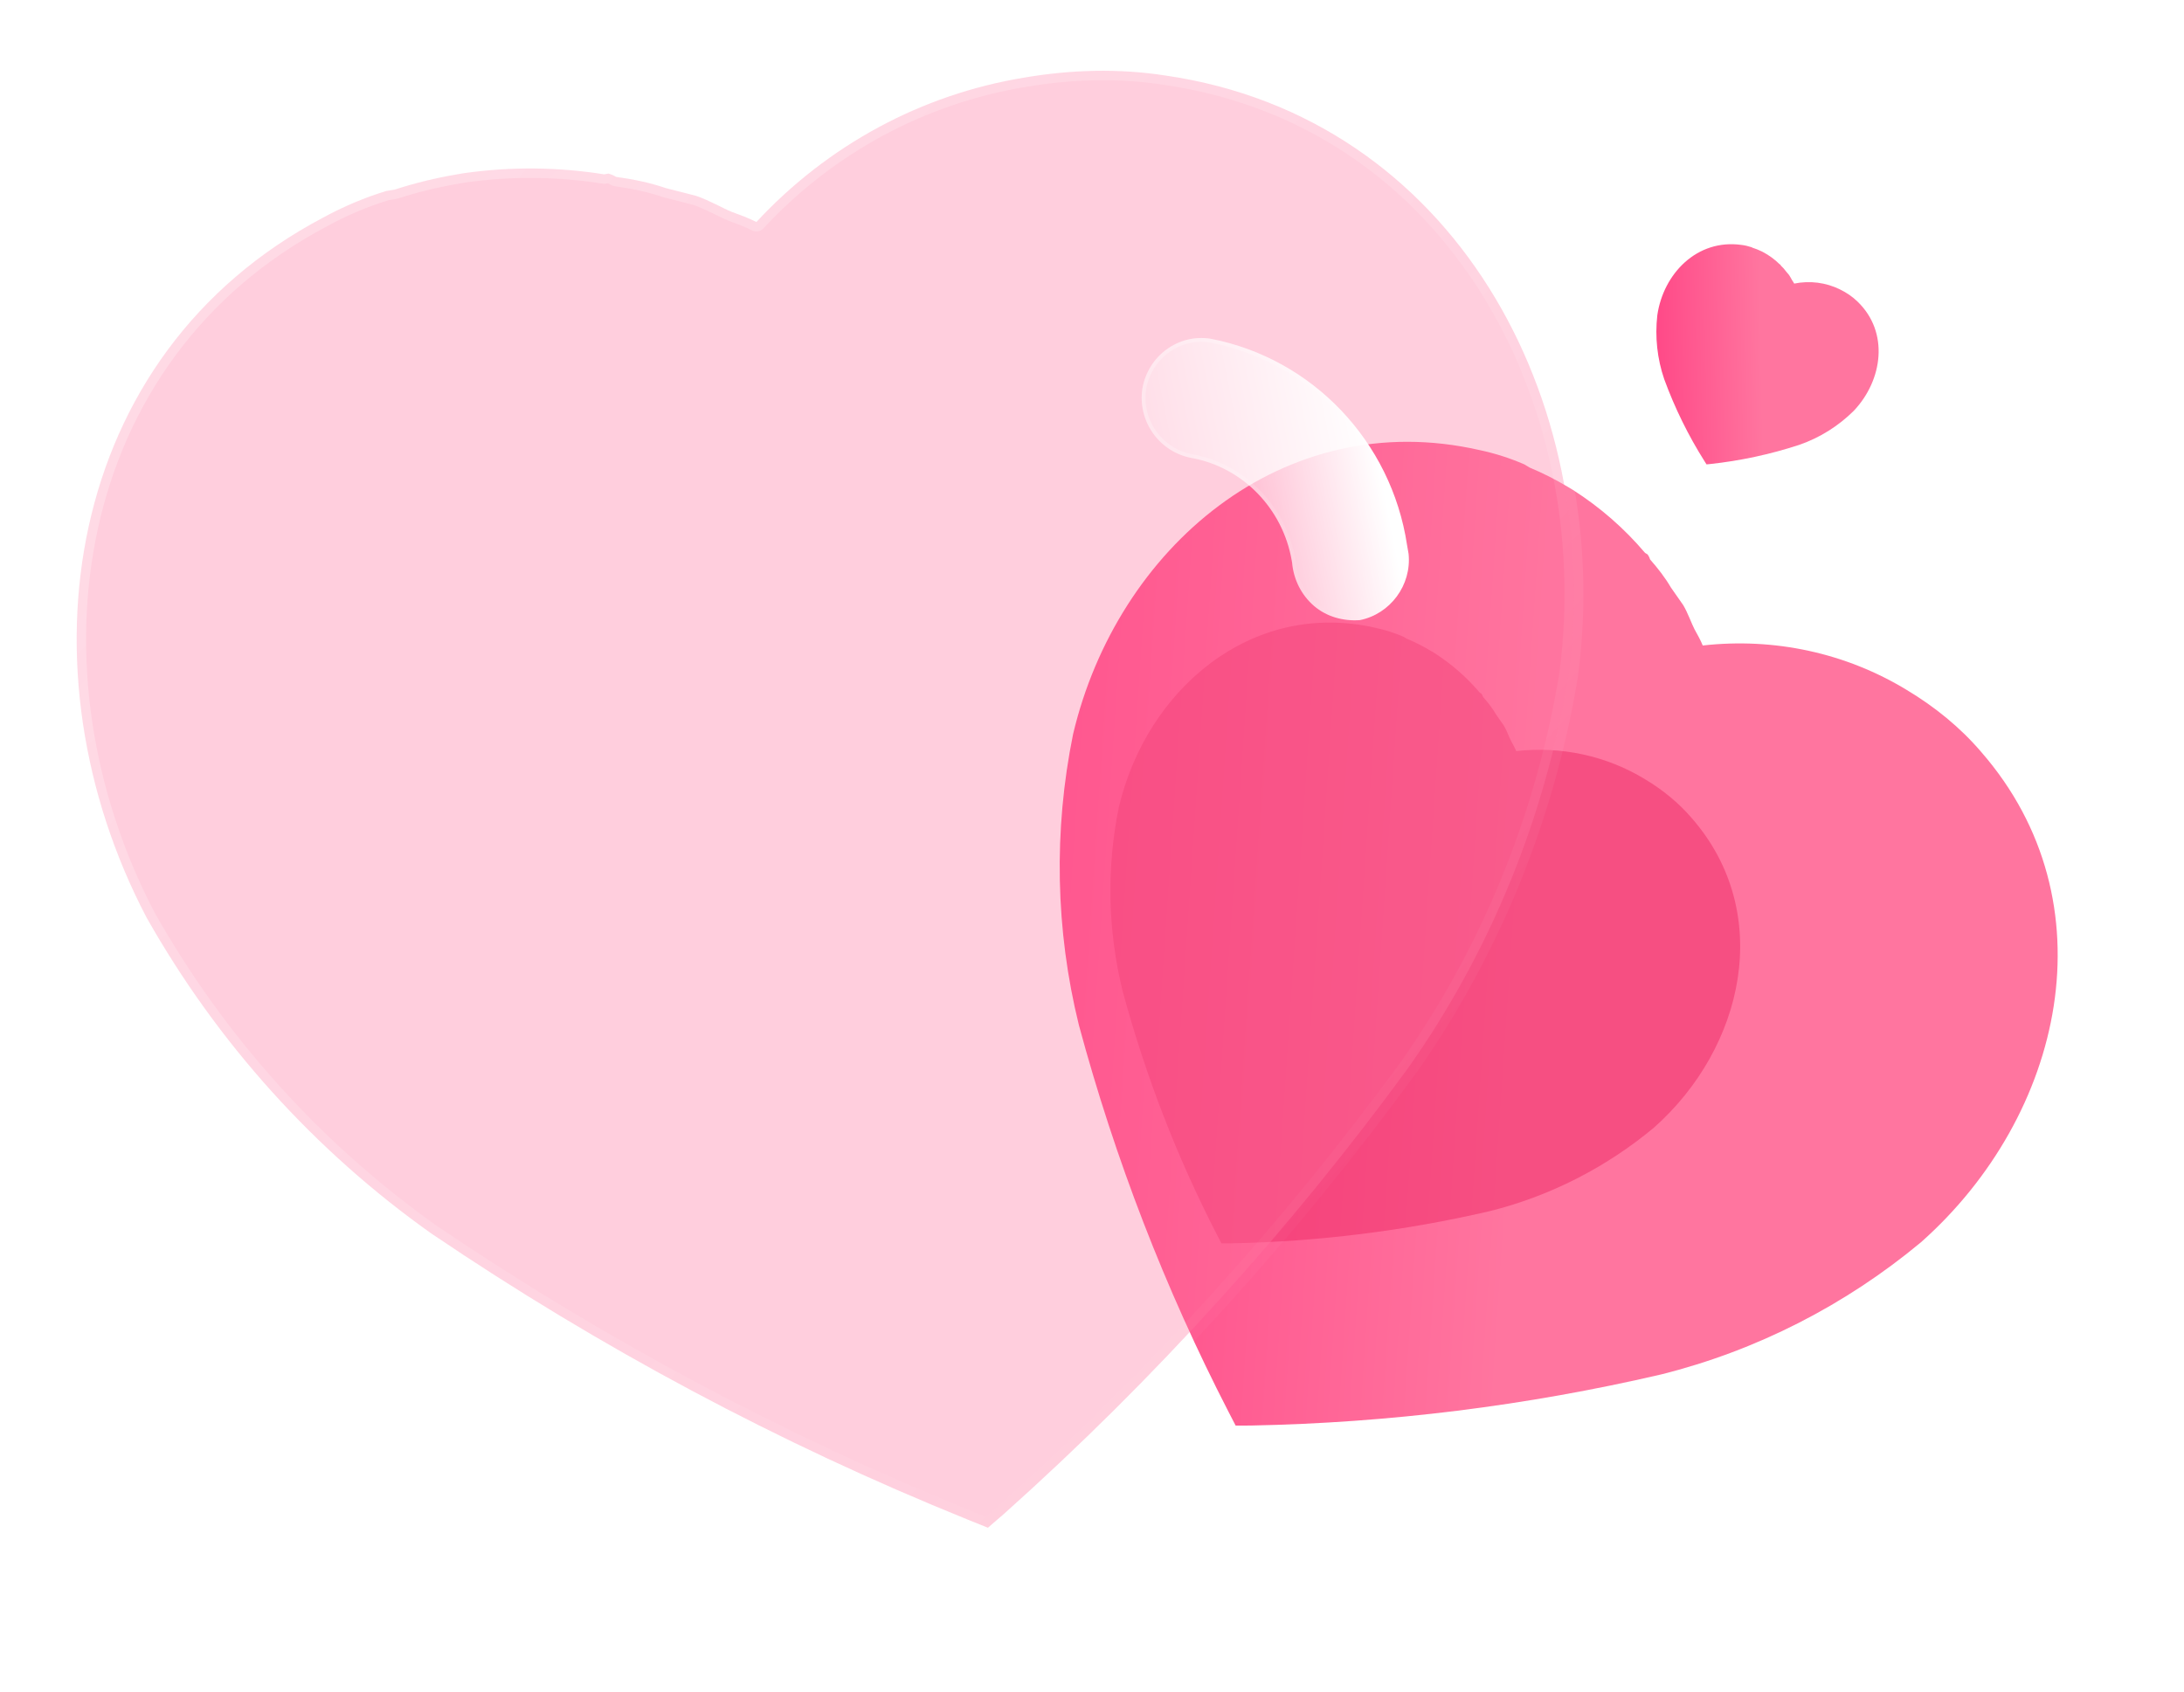 <svg width="231" height="179" viewBox="0 0 231 179" fill="none" xmlns="http://www.w3.org/2000/svg">
<g filter="url(#filter0_b)">
<path d="M209.55 79.54C207.319 76.93 204.63 74.755 201.687 72.991C195.233 69.059 187.654 67.431 180.097 68.28C179.87 67.707 179.528 67.115 179.226 66.561C178.931 65.998 178.508 64.8 178.033 64.009L176.736 62.155C176.112 61.084 175.361 60.127 174.529 59.178C174.489 59.034 174.408 58.852 174.274 58.652L173.999 58.487C171.806 55.899 169.269 53.682 166.384 51.833L165.871 51.525C164.565 50.743 163.211 50.051 161.785 49.457L161.226 49.122C159.718 48.465 158.127 47.955 156.495 47.61C135.677 42.868 118.139 58.012 113.5 77.656C111.422 87.869 111.637 98.393 114.11 108.421C117.938 122.623 123.229 136.31 129.93 149.321L130.692 150.797L132.28 150.793C146.921 150.509 161.449 148.701 175.689 145.389C185.756 142.878 195.18 138.068 203.182 131.404C218.271 118.023 223.405 95.445 209.55 79.54Z" fill="url(#paint0_linear)"/>
</g>
<g opacity="0.5" filter="url(#filter1_f)">
<path d="M178.952 86.557C177.544 84.909 175.847 83.537 173.99 82.424C169.917 79.943 165.135 78.915 160.366 79.451C160.223 79.089 160.007 78.716 159.817 78.366C159.63 78.011 159.363 77.255 159.063 76.755L158.245 75.586C157.851 74.91 157.377 74.306 156.852 73.707C156.827 73.616 156.776 73.502 156.692 73.375L156.518 73.271C155.134 71.638 153.533 70.239 151.712 69.072L151.389 68.878C150.565 68.384 149.71 67.948 148.811 67.573L148.457 67.361C147.506 66.947 146.502 66.625 145.472 66.407C132.335 63.415 121.268 72.971 118.341 85.368C117.029 91.812 117.165 98.454 118.726 104.781C121.141 113.744 124.48 122.381 128.708 130.591L129.189 131.523L130.192 131.52C139.43 131.341 148.598 130.2 157.584 128.11C163.937 126.525 169.884 123.49 174.933 119.285C184.455 110.841 187.695 96.593 178.952 86.557Z" fill="#EE2965"/>
</g>
<g filter="url(#filter2_b)">
<path d="M196.474 31.906C195.932 31.374 195.298 30.948 194.616 30.616C193.119 29.876 191.419 29.664 189.771 29.997C189.71 29.875 189.623 29.752 189.546 29.636C189.47 29.517 189.354 29.262 189.234 29.097L188.912 28.714C188.754 28.49 188.57 28.294 188.369 28.101C188.357 28.07 188.336 28.032 188.302 27.991L188.239 27.959C187.705 27.432 187.104 26.993 186.433 26.642L186.314 26.584C186.011 26.437 185.7 26.311 185.374 26.208L185.245 26.145C184.9 26.03 184.54 25.948 184.174 25.904C179.498 25.263 175.931 28.937 175.292 33.351C175.032 35.64 175.284 37.953 176.024 40.113C177.142 43.165 178.573 46.076 180.301 48.811L180.497 49.121L180.847 49.089C184.064 48.743 187.228 48.064 190.298 47.059C192.466 46.311 194.447 45.069 196.08 43.447C199.142 40.209 199.833 35.139 196.474 31.906Z" fill="url(#paint1_linear)"/>
</g>
<g filter="url(#filter3_b)">
<mask id="path-4-outside-1" maskUnits="userSpaceOnUse" x="-1.159" y="-1.203" width="185.164" height="177.77" fill="black">
<rect fill="white" x="-1.159" y="-1.203" width="185.164" height="177.77"/>
<path d="M123.283 7.99C118.322 7.22 113.272 7.366 108.337 8.208C97.45 9.985 87.529 15.375 80.002 23.485C79.203 23.066 78.259 22.737 77.396 22.41C76.53 22.067 74.918 21.144 73.635 20.72L70.43 19.9C68.715 19.308 66.97 18.963 65.144 18.704C64.962 18.582 64.698 18.458 64.359 18.363L63.898 18.442C58.999 17.662 54.077 17.617 49.123 18.31L48.263 18.456C46.073 18.83 43.916 19.351 41.775 20.046L40.836 20.206C38.543 20.91 36.3 21.856 34.168 23.023C6.657 37.532 1.804 70.918 15.493 97.04C22.979 110.306 33.292 121.738 45.622 130.479C63.443 142.552 82.387 152.665 102.238 160.694L104.492 161.604L106.241 160.092C122.123 145.887 136.424 130.102 148.966 112.93C157.669 100.601 163.464 86.34 165.913 71.379C169.752 42.267 153.799 12.43 123.283 7.99Z"/>
</mask>
<path d="M123.283 7.99C118.322 7.22 113.272 7.366 108.337 8.208C97.45 9.985 87.529 15.375 80.002 23.485C79.203 23.066 78.259 22.737 77.396 22.41C76.53 22.067 74.918 21.144 73.635 20.72L70.43 19.9C68.715 19.308 66.97 18.963 65.144 18.704C64.962 18.582 64.698 18.458 64.359 18.363L63.898 18.442C58.999 17.662 54.077 17.617 49.123 18.31L48.263 18.456C46.073 18.83 43.916 19.351 41.775 20.046L40.836 20.206C38.543 20.91 36.3 21.856 34.168 23.023C6.657 37.532 1.804 70.918 15.493 97.04C22.979 110.306 33.292 121.738 45.622 130.479C63.443 142.552 82.387 152.665 102.238 160.694L104.492 161.604L106.241 160.092C122.123 145.887 136.424 130.102 148.966 112.93C157.669 100.601 163.464 86.34 165.913 71.379C169.752 42.267 153.799 12.43 123.283 7.99Z" fill="#FF749F" fill-opacity="0.35"/>
<path d="M108.337 8.208L108.503 9.194L108.51 9.193L108.337 8.208ZM80.002 23.485L79.54 24.369C79.94 24.579 80.431 24.495 80.737 24.165L80.002 23.485ZM77.396 22.41L77.031 23.338C77.035 23.34 77.04 23.342 77.044 23.344L77.396 22.41ZM73.635 20.72L73.946 19.771C73.924 19.764 73.902 19.758 73.879 19.752L73.635 20.72ZM70.43 19.9L70.107 20.844C70.133 20.853 70.159 20.861 70.186 20.868L70.43 19.9ZM65.144 18.704L64.591 19.534C64.716 19.617 64.859 19.672 65.008 19.693L65.144 18.704ZM64.359 18.363L64.626 17.401C64.483 17.361 64.332 17.353 64.186 17.378L64.359 18.363ZM63.898 18.442L63.745 19.429C63.853 19.446 63.963 19.445 64.071 19.427L63.898 18.442ZM49.123 18.31L48.98 17.32C48.97 17.321 48.96 17.323 48.95 17.325L49.123 18.31ZM48.263 18.456L48.436 19.441L48.263 18.456ZM41.775 20.046L41.947 21.03C41.995 21.022 42.042 21.011 42.088 20.996L41.775 20.046ZM40.836 20.206L40.663 19.221C40.62 19.228 40.579 19.238 40.537 19.251L40.836 20.206ZM34.168 23.023L34.639 23.907C34.644 23.905 34.648 23.902 34.653 23.9L34.168 23.023ZM15.493 97.04L14.607 97.5C14.612 97.51 14.617 97.519 14.622 97.528L15.493 97.04ZM45.622 130.479L45.045 131.293C45.051 131.297 45.057 131.301 45.063 131.305L45.622 130.479ZM102.238 160.694L101.866 161.62L101.866 161.62L102.238 160.694ZM104.492 161.604L104.121 162.53C104.469 162.671 104.866 162.605 105.149 162.36L104.492 161.604ZM106.241 160.092L106.898 160.848C106.902 160.845 106.906 160.841 106.91 160.837L106.241 160.092ZM148.966 112.93L149.775 113.521C149.779 113.517 149.782 113.512 149.785 113.508L148.966 112.93ZM165.913 71.379L166.901 71.545C166.902 71.535 166.904 71.525 166.905 71.514L165.913 71.379ZM123.433 7.002C118.351 6.214 113.191 6.365 108.164 7.223L108.51 9.193C113.354 8.367 118.294 8.226 123.134 8.977L123.433 7.002ZM108.171 7.222C97.061 9.035 86.94 14.536 79.266 22.803L80.737 24.165C88.117 16.215 97.84 10.934 108.503 9.194L108.171 7.222ZM80.464 22.6C79.595 22.145 78.569 21.787 77.747 21.476L77.044 23.344C77.949 23.686 78.811 23.987 79.54 24.369L80.464 22.6ZM77.761 21.481C77.375 21.328 76.817 21.043 76.107 20.697C75.436 20.371 74.658 20.007 73.946 19.771L73.324 21.668C73.895 21.857 74.565 22.167 75.237 22.493C75.87 22.801 76.551 23.148 77.031 23.338L77.761 21.481ZM73.879 19.752L70.674 18.932L70.186 20.868L73.391 21.688L73.879 19.752ZM70.753 18.956C68.953 18.335 67.139 17.978 65.281 17.714L65.008 19.693C66.801 19.948 68.476 20.282 70.107 20.844L70.753 18.956ZM65.697 17.873C65.412 17.683 65.048 17.52 64.626 17.401L64.093 19.325C64.349 19.397 64.511 19.481 64.591 19.534L65.697 17.873ZM64.186 17.378L63.725 17.457L64.071 19.427L64.532 19.348L64.186 17.378ZM64.051 17.455C59.054 16.659 54.032 16.614 48.98 17.32L49.266 19.299C54.123 18.62 58.945 18.664 63.745 19.429L64.051 17.455ZM48.95 17.325L48.09 17.471L48.436 19.441L49.296 19.294L48.95 17.325ZM48.09 17.471C45.855 17.853 43.651 18.384 41.461 19.095L42.088 20.996C44.181 20.317 46.291 19.807 48.436 19.441L48.09 17.471ZM41.602 19.061L40.663 19.221L41.009 21.191L41.947 21.03L41.602 19.061ZM40.537 19.251C38.18 19.975 35.874 20.947 33.684 22.147L34.653 23.9C36.725 22.765 38.906 21.846 41.134 21.161L40.537 19.251ZM33.698 22.139C5.568 36.975 0.738 71.036 14.607 97.5L16.38 96.58C2.869 70.8 7.747 38.09 34.639 23.907L33.698 22.139ZM14.622 97.528C22.18 110.922 32.593 122.466 45.045 131.293L46.199 129.666C33.99 121.011 23.777 109.69 16.365 96.553L14.622 97.528ZM45.063 131.305C62.942 143.418 81.949 153.564 101.866 161.62L102.61 159.768C82.825 151.766 63.944 141.687 46.181 129.653L45.063 131.305ZM101.866 161.62L104.121 162.53L104.864 160.678L102.609 159.768L101.866 161.62ZM105.149 162.36L106.898 160.848L105.584 159.335L103.835 160.847L105.149 162.36ZM106.91 160.837C122.845 146.586 137.192 130.75 149.775 113.521L148.156 112.339C135.655 129.455 121.402 145.187 105.571 159.346L106.91 160.837ZM149.785 113.508C158.576 101.054 164.427 86.652 166.901 71.545L164.925 71.214C162.5 86.028 156.763 100.147 148.147 112.352L149.785 113.508ZM166.905 71.514C170.794 42.029 154.639 11.544 123.423 7.001L123.143 8.978C152.959 13.317 168.711 42.504 164.921 71.245L166.905 71.514Z" fill="url(#paint2_linear)" mask="url(#path-4-outside-1)"/>
</g>
<g filter="url(#filter4_bd)">
<path d="M143.985 53.585C144.32 56.913 142.029 59.955 138.838 60.595C137.089 60.728 135.313 60.239 133.988 59.101C132.664 57.963 131.825 56.33 131.664 54.517L131.622 54.274C130.676 48.817 126.468 44.469 121.131 43.462C117.645 42.866 115.303 39.571 115.829 36.103C116.433 32.621 119.653 30.287 123.05 30.834C133.807 32.915 142.163 41.676 143.824 52.656L143.985 53.585Z" fill="url(#paint3_linear)"/>
<path d="M131.863 54.499L131.862 54.491L131.861 54.482L131.819 54.24C130.859 48.703 126.589 44.289 121.168 43.265L121.168 43.265L121.164 43.264C117.788 42.687 115.517 39.496 116.026 36.135C116.613 32.759 119.732 30.504 123.015 31.031C133.687 33.097 141.978 41.79 143.626 52.686L143.626 52.686L143.627 52.69L143.787 53.612C144.107 56.831 141.892 59.772 138.81 60.396C137.111 60.523 135.395 60.045 134.119 58.949C132.835 57.846 132.02 56.262 131.863 54.499Z" stroke="url(#paint4_linear)" stroke-width="0.4"/>
</g>
<defs>
<filter id="filter0_b" x="99.085" y="33.734" width="131.556" height="130.063" filterUnits="userSpaceOnUse" color-interpolation-filters="sRGB">
<feFlood flood-opacity="0" result="BackgroundImageFix"/>
<feGaussianBlur in="BackgroundImage" stdDeviation="6.5"/>
<feComposite in2="SourceAlpha" operator="in" result="effect1_backgroundBlur"/>
<feBlend mode="normal" in="SourceGraphic" in2="effect1_backgroundBlur" result="shape"/>
</filter>
<filter id="filter1_f" x="99.447" y="47.855" width="102.61" height="101.668" filterUnits="userSpaceOnUse" color-interpolation-filters="sRGB">
<feFlood flood-opacity="0" result="BackgroundImageFix"/>
<feBlend mode="normal" in="SourceGraphic" in2="BackgroundImageFix" result="shape"/>
<feGaussianBlur stdDeviation="9" result="effect1_foregroundBlur"/>
</filter>
<filter id="filter2_b" x="162.193" y="12.831" width="49.509" height="49.29" filterUnits="userSpaceOnUse" color-interpolation-filters="sRGB">
<feFlood flood-opacity="0" result="BackgroundImageFix"/>
<feGaussianBlur in="BackgroundImage" stdDeviation="6.5"/>
<feComposite in2="SourceAlpha" operator="in" result="effect1_backgroundBlur"/>
<feBlend mode="normal" in="SourceGraphic" in2="effect1_backgroundBlur" result="shape"/>
</filter>
<filter id="filter3_b" x="-16.888" y="-17.513" width="208.364" height="204.116" filterUnits="userSpaceOnUse" color-interpolation-filters="sRGB">
<feFlood flood-opacity="0" result="BackgroundImageFix"/>
<feGaussianBlur in="BackgroundImage" stdDeviation="12"/>
<feComposite in2="SourceAlpha" operator="in" result="effect1_backgroundBlur"/>
<feBlend mode="normal" in="SourceGraphic" in2="effect1_backgroundBlur" result="shape"/>
</filter>
<filter id="filter4_bd" x="100.755" y="15.755" width="58.263" height="59.862" filterUnits="userSpaceOnUse" color-interpolation-filters="sRGB">
<feFlood flood-opacity="0" result="BackgroundImageFix"/>
<feGaussianBlur in="BackgroundImage" stdDeviation="7.5"/>
<feComposite in2="SourceAlpha" operator="in" result="effect1_backgroundBlur"/>
<feColorMatrix in="SourceAlpha" type="matrix" values="0 0 0 0 0 0 0 0 0 0 0 0 0 0 0 0 0 0 127 0"/>
<feOffset dx="5" dy="5"/>
<feGaussianBlur stdDeviation="5"/>
<feColorMatrix type="matrix" values="0 0 0 0 1 0 0 0 0 0.322 0 0 0 0 0.549 0 0 0 0.5 0"/>
<feBlend mode="normal" in2="effect1_backgroundBlur" result="effect2_dropShadow"/>
<feBlend mode="normal" in="SourceGraphic" in2="effect2_dropShadow" result="shape"/>
</filter>
<linearGradient id="paint0_linear" x1="160.448" y1="116.512" x2="55.484" y2="109.407" gradientUnits="userSpaceOnUse">
<stop stop-color="#FF759F"/>
<stop offset="1" stop-color="#FF196E"/>
</linearGradient>
<linearGradient id="paint1_linear" x1="186.382" y1="40.997" x2="163.136" y2="41.471" gradientUnits="userSpaceOnUse">
<stop stop-color="#FF759F"/>
<stop offset="1" stop-color="#FF196E"/>
</linearGradient>
<linearGradient id="paint2_linear" x1="27.937" y1="39.717" x2="142.729" y2="145.882" gradientUnits="userSpaceOnUse">
<stop stop-color="white" stop-opacity="0.25"/>
<stop offset="1" stop-color="white" stop-opacity="0"/>
</linearGradient>
<linearGradient id="paint3_linear" x1="138.741" y1="33.709" x2="111.305" y2="39.182" gradientUnits="userSpaceOnUse">
<stop stop-color="white"/>
<stop offset="1" stop-color="white" stop-opacity="0.2"/>
</linearGradient>
<linearGradient id="paint4_linear" x1="119.346" y1="34.957" x2="143.593" y2="51.334" gradientUnits="userSpaceOnUse">
<stop stop-color="white" stop-opacity="0.25"/>
<stop offset="1" stop-color="white" stop-opacity="0"/>
</linearGradient>
</defs>
</svg>
